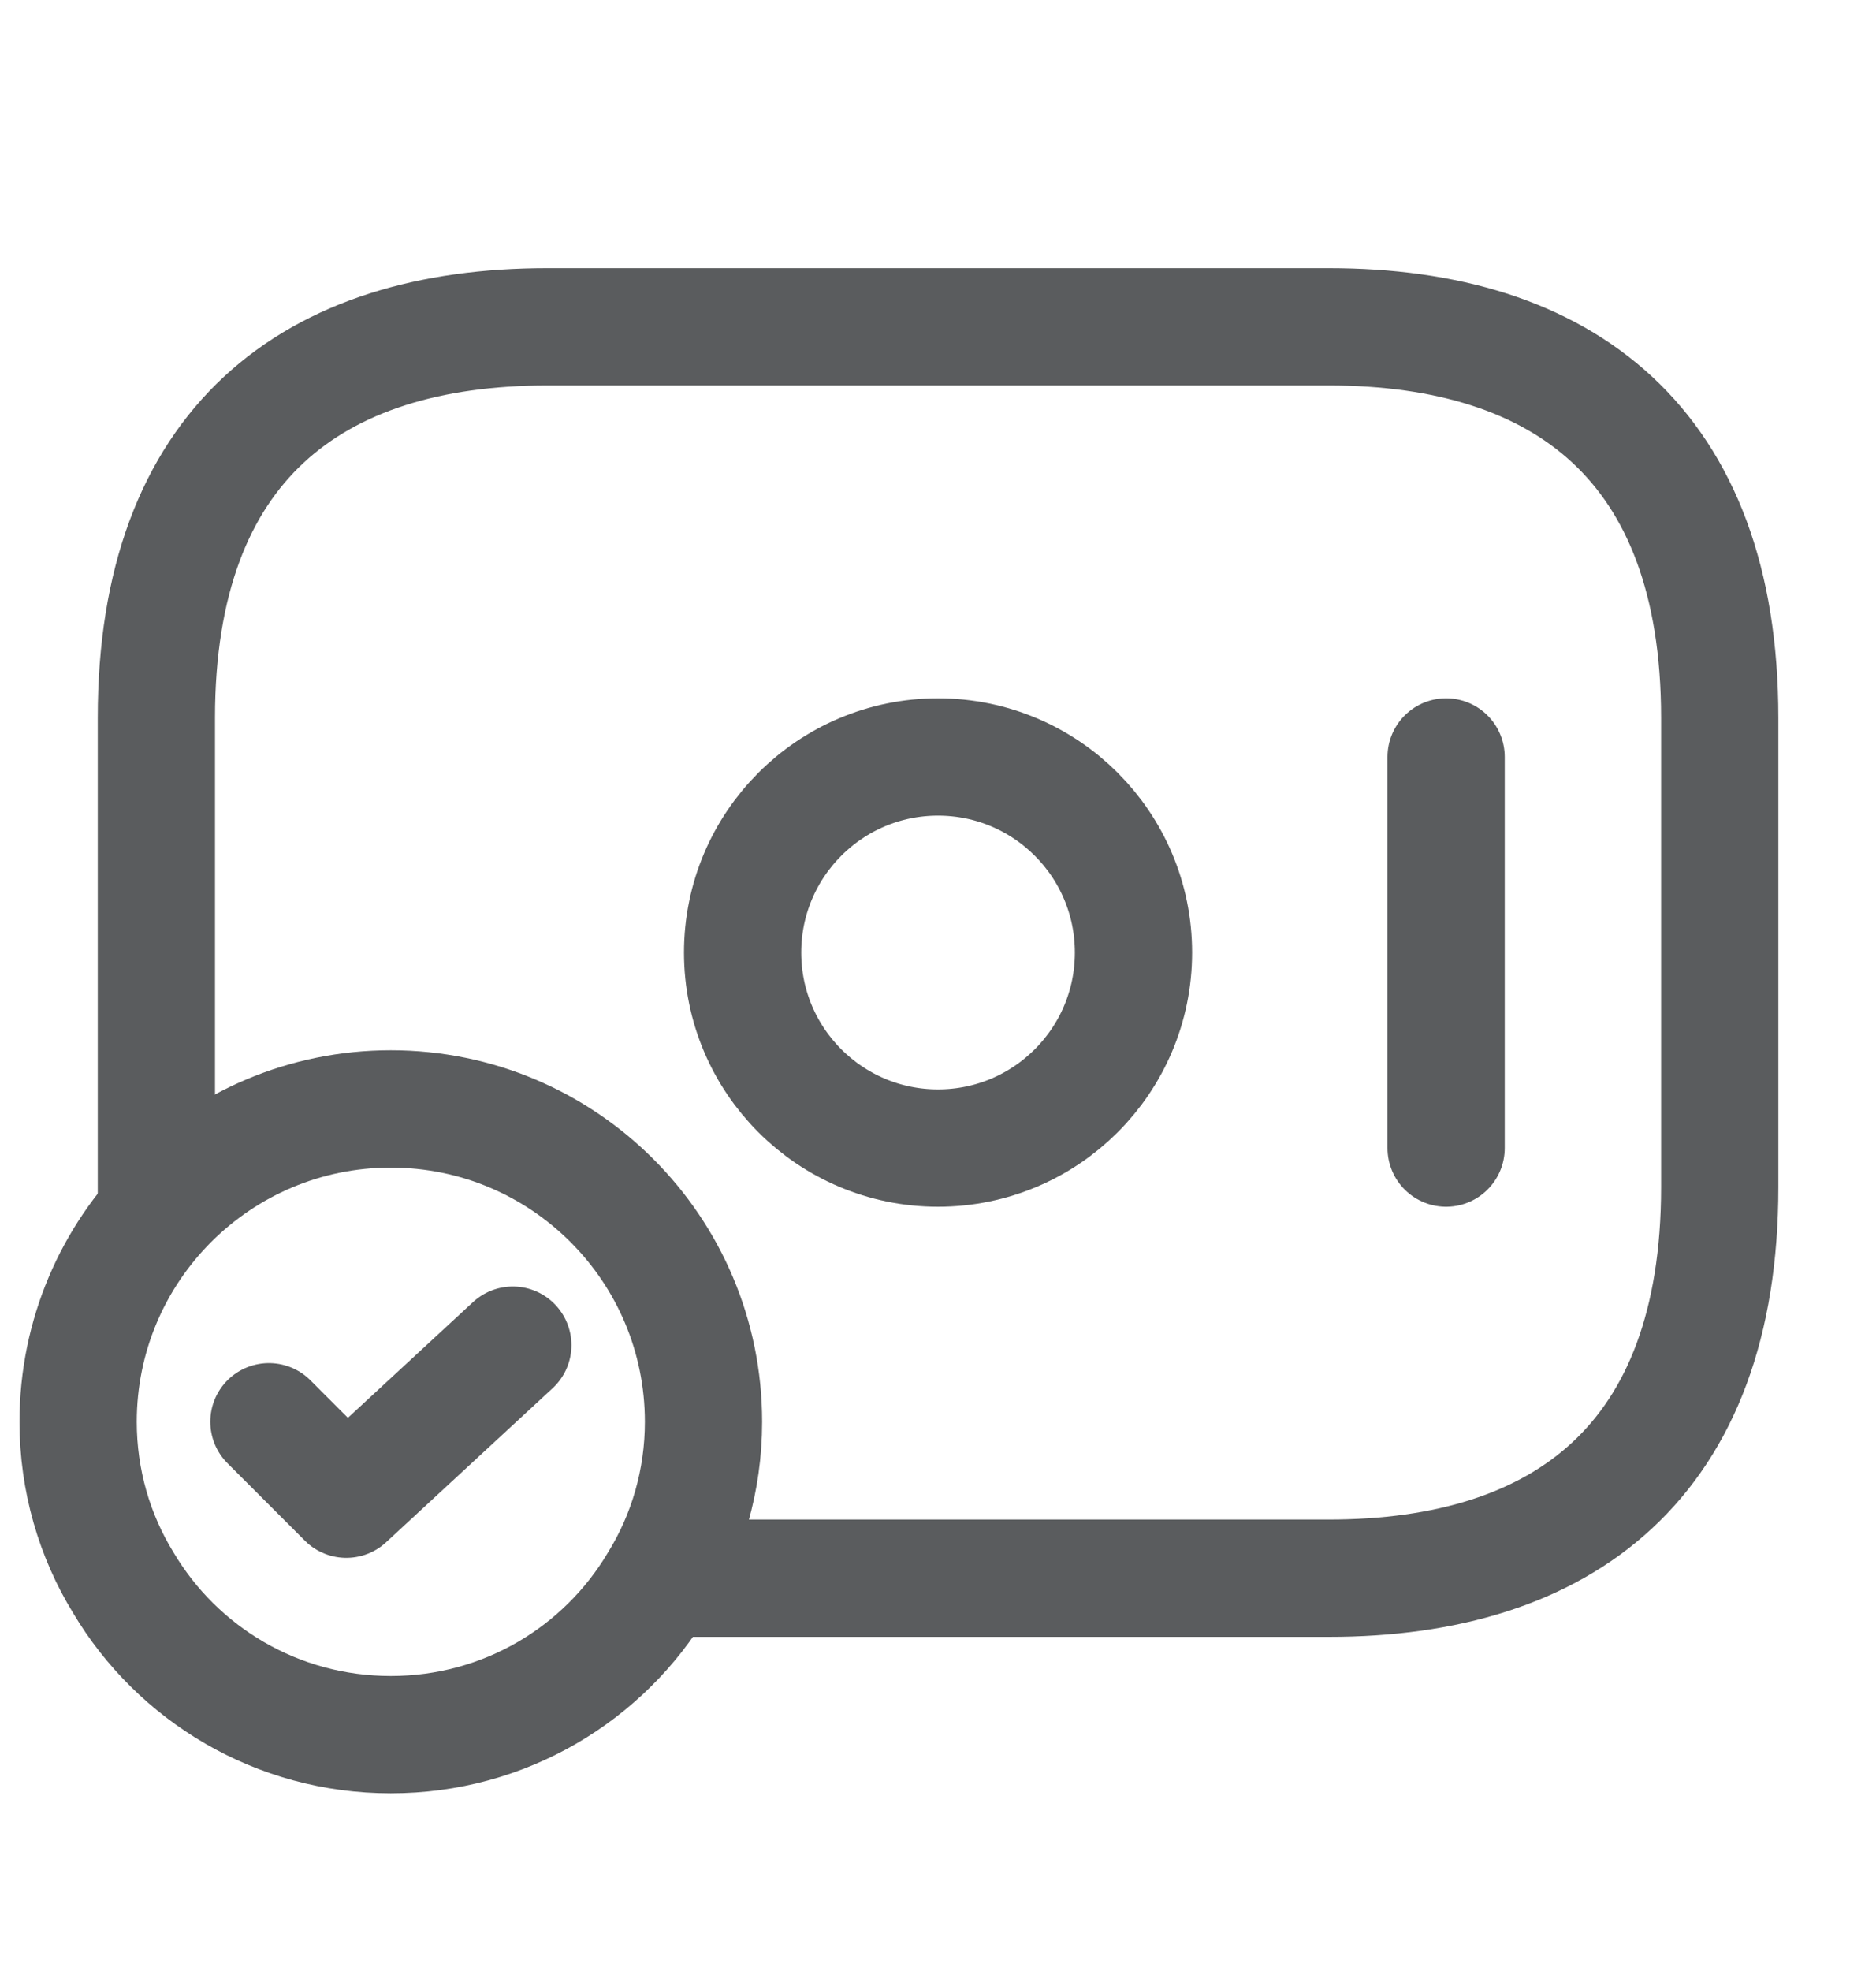 <svg width="20" height="21" viewBox="0 0 20 21" fill="none" xmlns="http://www.w3.org/2000/svg">
<path d="M10 12.232C11.151 12.232 12.084 11.299 12.084 10.149C12.084 8.998 11.151 8.065 10 8.065C8.85 8.065 7.917 8.998 7.917 10.149C7.917 11.299 8.85 12.232 10 12.232Z" stroke="#5A5C5E" stroke-width="1.25" stroke-miterlimit="10" stroke-linecap="round" stroke-linejoin="round"/>
<path d="M15.417 8.065V12.232" stroke="#5A5C5E" stroke-width="1.25" stroke-miterlimit="10" stroke-linecap="round" stroke-linejoin="round"/>
<path d="M7.5 15.149C7.5 15.774 7.325 16.365 7.016 16.865C6.441 17.832 5.383 18.482 4.166 18.482C2.95 18.482 1.891 17.832 1.316 16.865C1.008 16.365 0.833 15.774 0.833 15.149C0.833 13.307 2.325 11.815 4.166 11.815C6.008 11.815 7.5 13.307 7.5 15.149Z" stroke="#5A5C5E" stroke-width="1.25" stroke-miterlimit="10" stroke-linecap="round" stroke-linejoin="round"/>
<path d="M2.867 15.148L3.692 15.973L5.467 14.332" stroke="#5A5C5E" stroke-width="1.25" stroke-linecap="round" stroke-linejoin="round"/>
<path d="M1.667 12.898V7.648C1.667 4.732 3.334 3.482 5.834 3.482H14.167C16.667 3.482 18.334 4.732 18.334 7.648V12.648C18.334 15.565 16.667 16.815 14.167 16.815H7.084" stroke="#5A5C5E" stroke-width="1.25" stroke-miterlimit="10" stroke-linecap="round" stroke-linejoin="round"/>
</svg>

